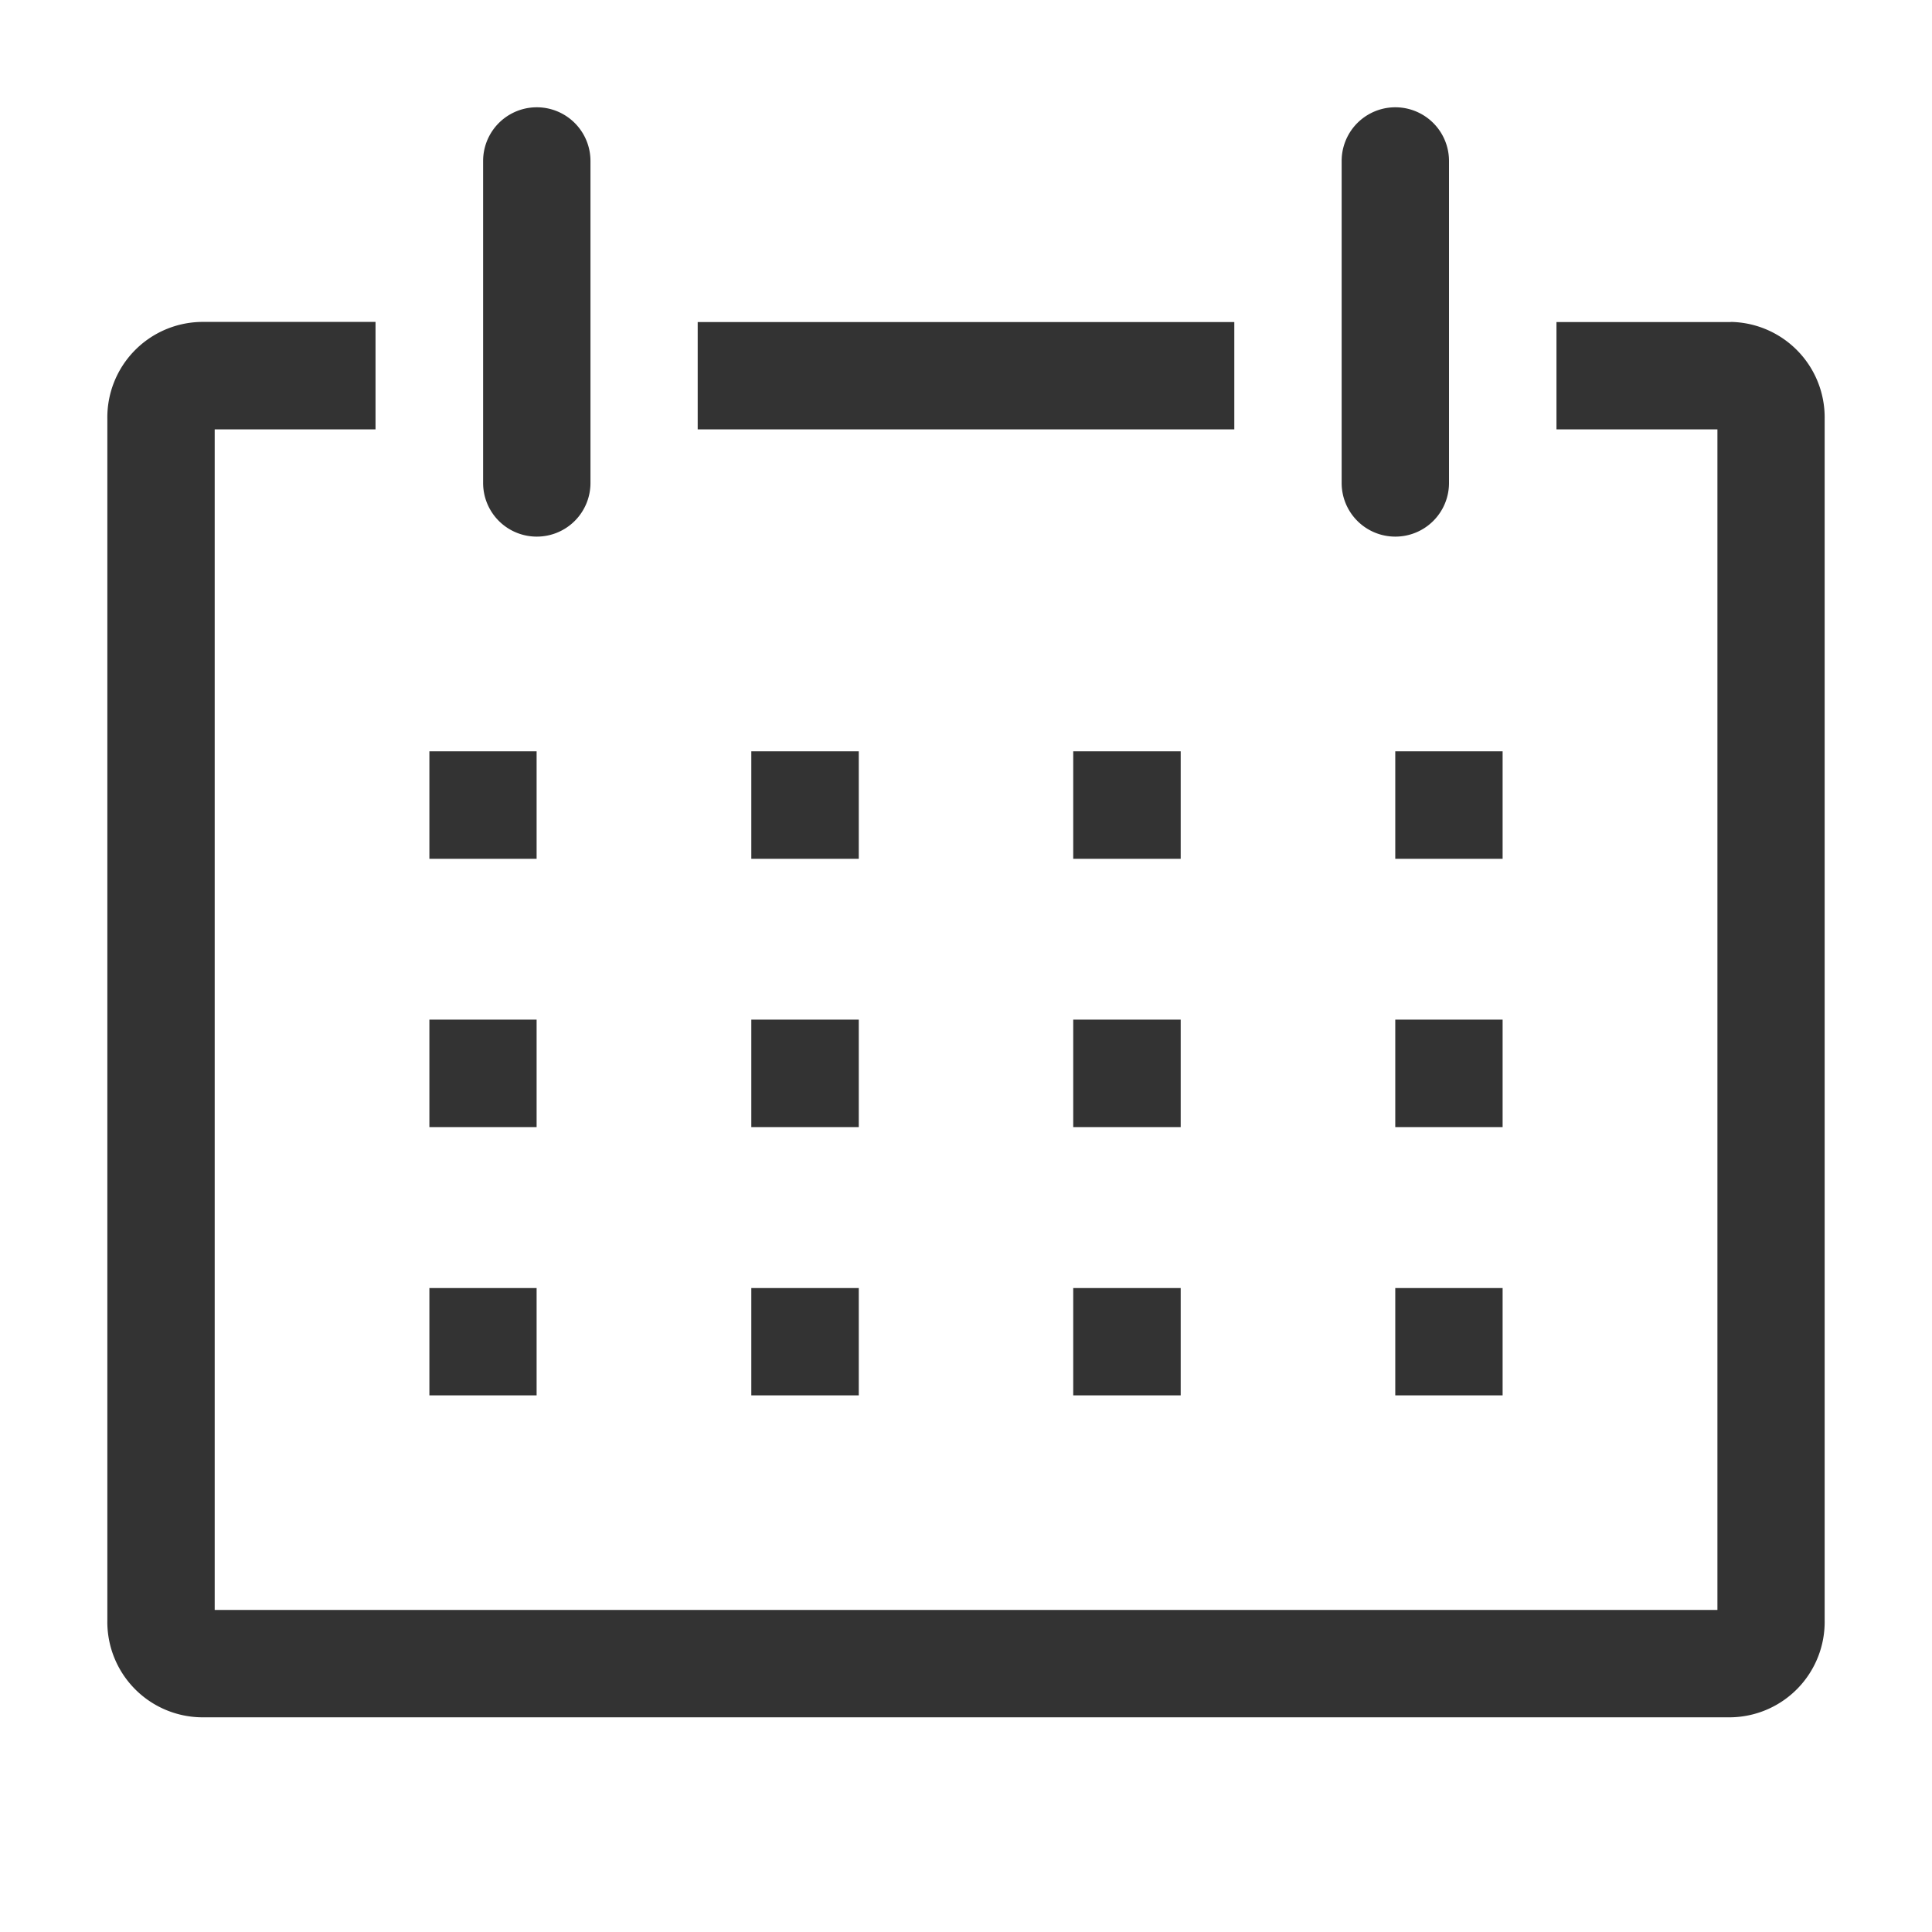 <svg width="16" height="16" fill="none" xmlns="http://www.w3.org/2000/svg"><g clip-path="url('#clip0_1_3216')" fill="#333"><path d="M14.333 2.667H12.89v.889h1.333v9.777H1.778V3.556H3.11v-.89H1.667a.791.791 0 0 0-.778.805v9.947a.79.79 0 0 0 .778.804h12.666a.79.79 0 0 0 .778-.804V3.47a.791.791 0 0 0-.778-.804Z"/><path d="M3.556 6.222h.888v.89h-.888v-.89ZM6.222 6.222h.89v.89h-.89v-.89ZM8.889 6.222h.889v.89h-.89v-.89ZM11.556 6.222h.888v.89h-.889v-.89ZM3.556 8.444h.888v.89h-.888v-.89ZM6.222 8.444h.89v.89h-.89v-.89ZM8.889 8.444h.889v.89h-.89v-.89ZM11.556 8.444h.888v.89h-.889v-.89ZM3.556 10.667h.888v.889h-.888v-.89ZM6.222 10.667h.89v.889h-.89v-.89ZM8.889 10.667h.889v.889h-.89v-.89ZM11.556 10.667h.888v.889h-.889v-.89ZM4.444 4.444A.444.444 0 0 0 4.89 4V1.333a.444.444 0 0 0-.889 0V4a.444.444 0 0 0 .444.444ZM11.556 4.444A.444.444 0 0 0 12 4V1.333a.444.444 0 1 0-.889 0V4a.444.444 0 0 0 .445.444ZM5.778 2.667h4.444v.889H5.778v-.89Z"/></g><defs><clipPath id="clip0_1_3216"><path fill="#fff" d="M0 0h16v16H0z"/></clipPath></defs></svg>